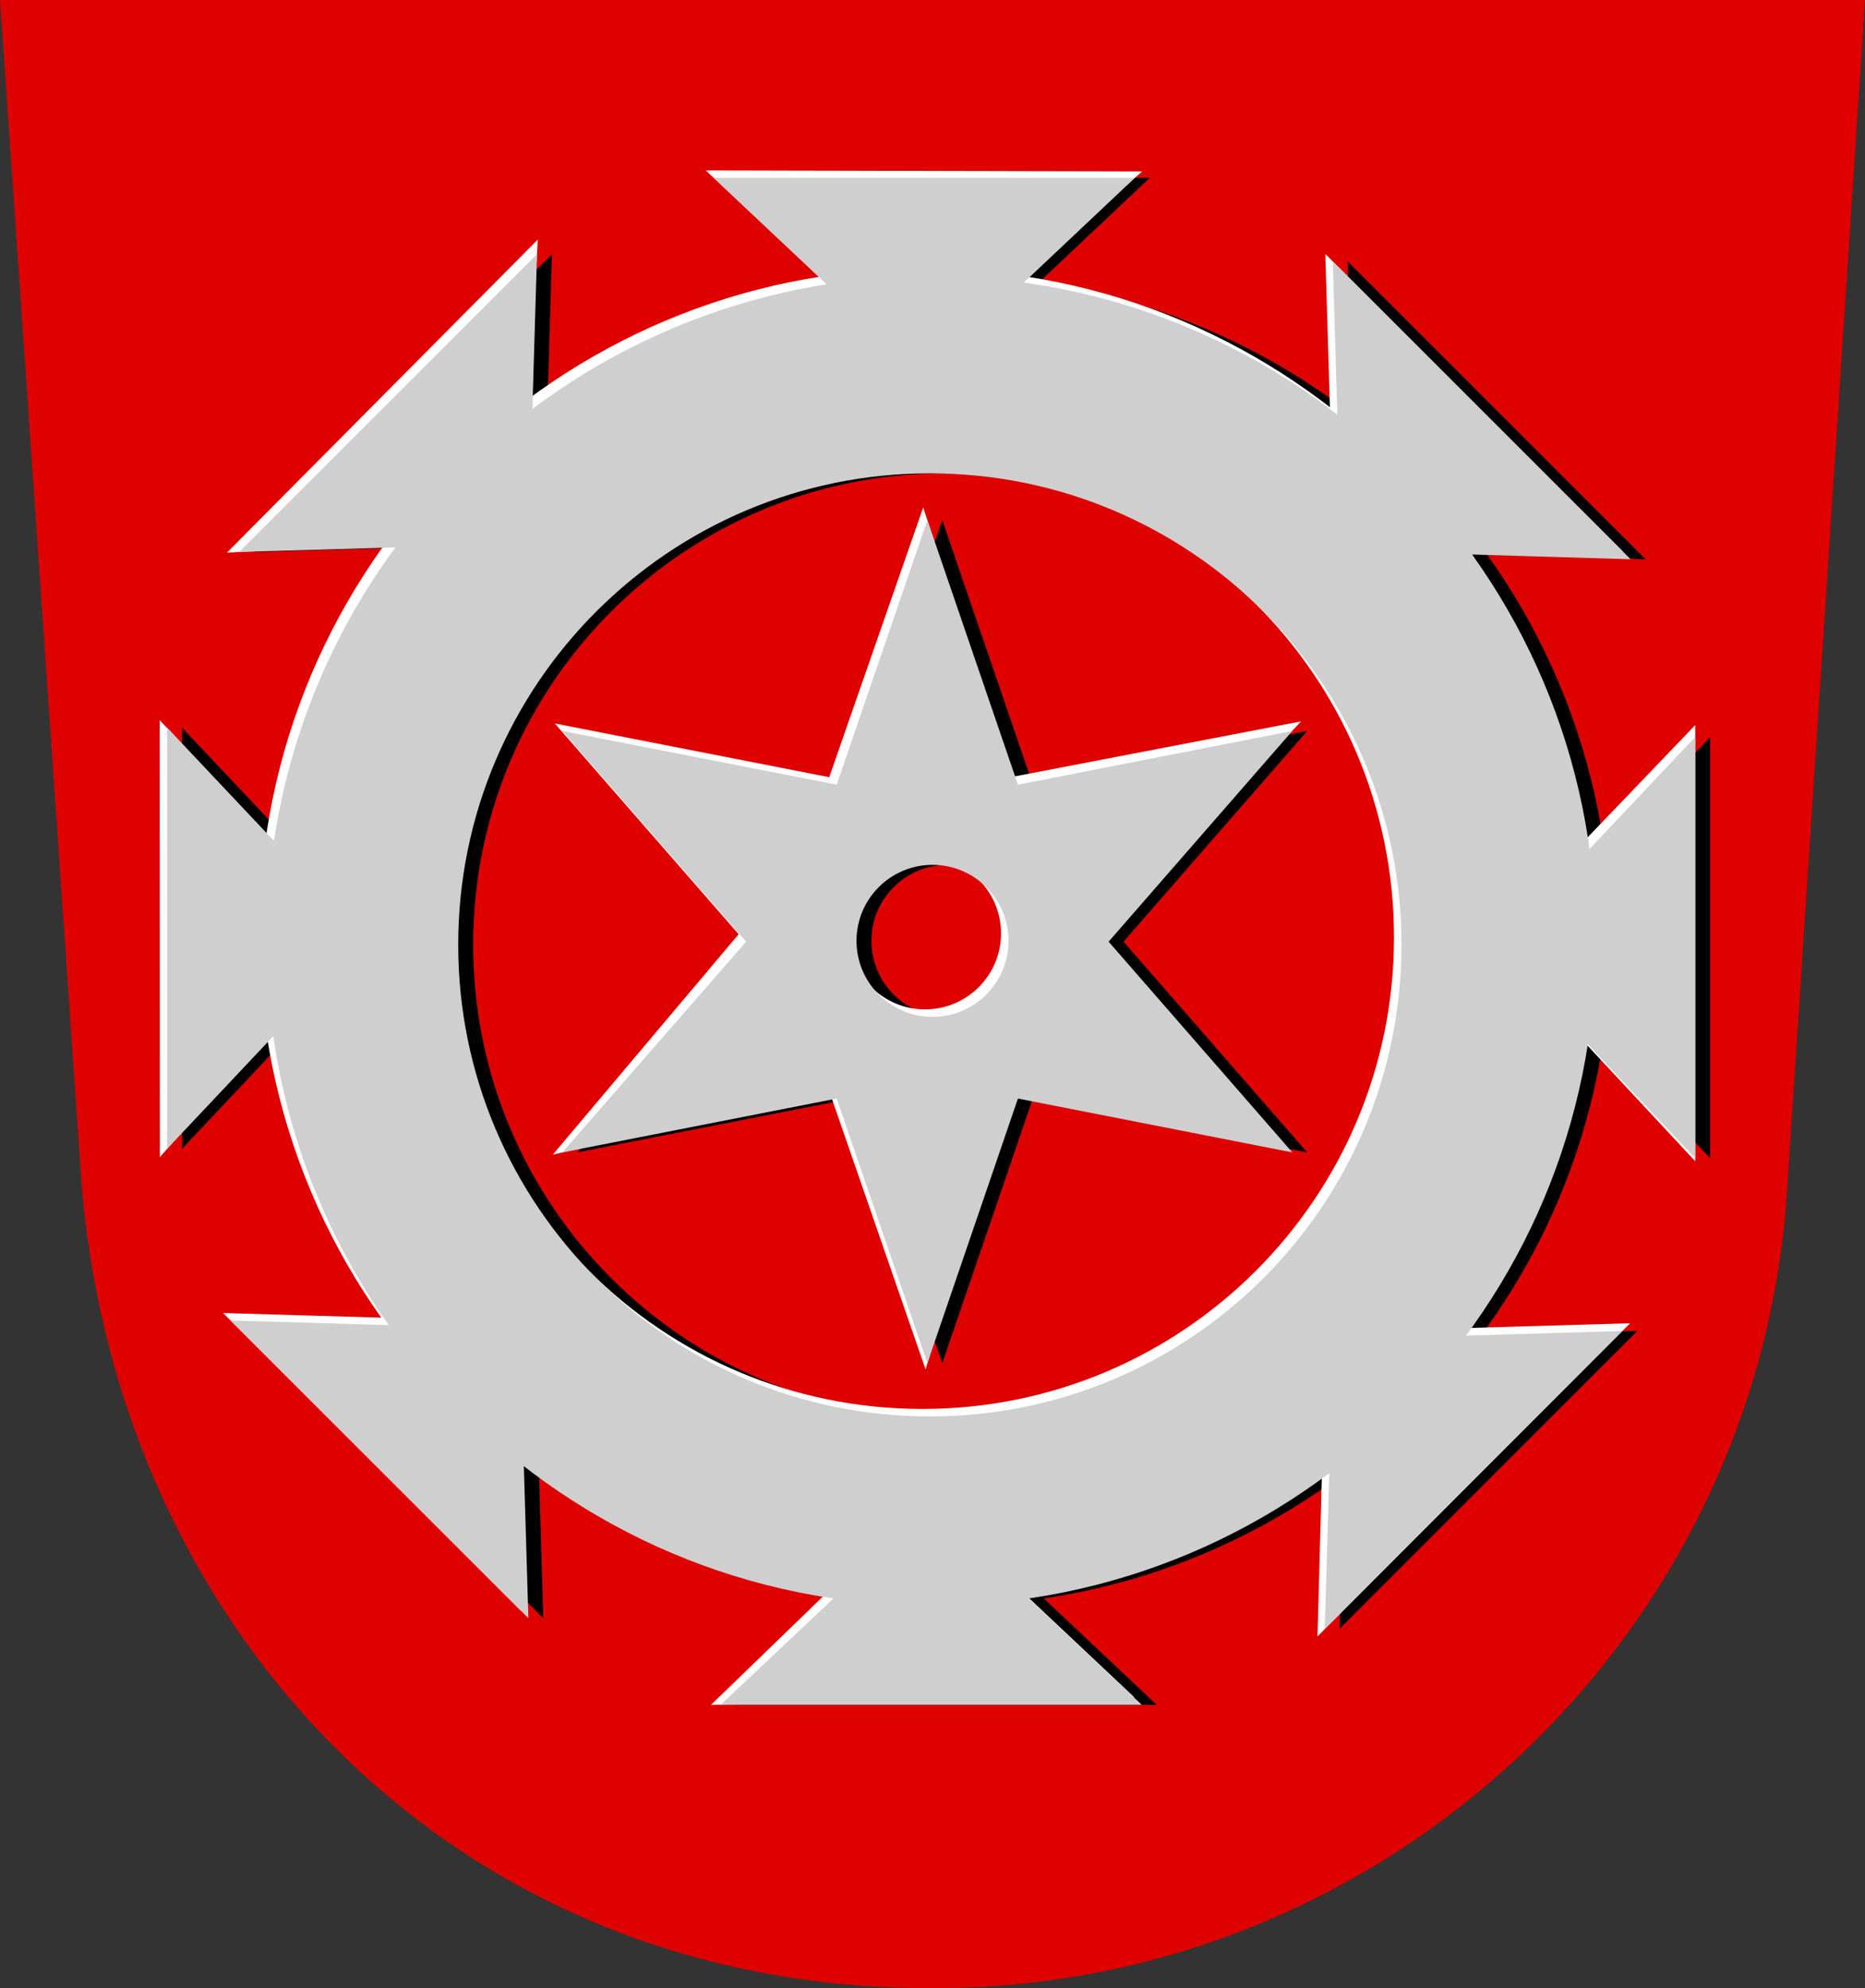 <?xml version="1.0" encoding="UTF-8" standalone="no"?>
<!-- Created with Inkscape (http://www.inkscape.org/) -->

<svg
   xmlns:dc="http://purl.org/dc/elements/1.1/"
   xmlns:cc="http://creativecommons.org/ns#"
   xmlns:rdf="http://www.w3.org/1999/02/22-rdf-syntax-ns#"
   xmlns:svg="http://www.w3.org/2000/svg"
   xmlns="http://www.w3.org/2000/svg"
   version="1.1"
   width="500"
   height="533.019"
   id="svg1901">
  <rect width="100%" height="100%" fill="#333333" stroke="none"/>
  <defs
     id="defs1903" />
  <g
     transform="translate(-137.143,-144.667)"
     id="layer2"
     style="display:inline">
    <path
       d="m 137.143,144.667 500,0 -20.812,317.751 C 609.361,583.398 507.72,678.151 387.143,677.683 260.131,678.283 169.039,582.888 159.024,462.417 z"
       id="path2998"
       style="fill:#df0000;fill-opacity:1;stroke:none" />
  </g>
  <g
     id="layer5"
     style="display:inline">
    <path
       d="m 252.625,139.438 -24.312,70.938 -73.562,-14.406 49.281,56.5 -49.281,56.5 73.562,-14.438 24.312,70.938 24.281,-70.938 73.562,14.438 -49.25,-56.5 49.25,-56.5 L 276.906,210.375 252.625,139.438 z M 254,231.875 c 11.248,0 20.375,9.127 20.375,20.375 0,11.248 -9.127,20.375 -20.375,20.375 -11.248,0 -20.375,-9.127 -20.375,-20.375 0,-11.248 9.127,-20.375 20.375,-20.375 z"
       id="path4187-9"
       style="color:#000000;fill:#000000;fill-opacity:1;stroke:none;stroke-width:4.103;marker:none;visibility:visible;display:inline;overflow:visible;enable-background:accumulate" />
    <path
       d="m 195.344,47.687 56.469,53.219 56.438,-53.219 -112.906,0 z m -47.375,20.469 L 68.125,148 l 77.531,-2.281 2.312,-77.563 z m 213.344,1.938 2.312,77.531 77.531,2.312 -79.844,-79.844 z m -312.5,125 0,112.906 53.219,-56.469 -53.219,-56.438 z m 409.656,2.5 -53.219,56.438 53.219,56.469 0,-112.906 z m -392.656,156.438 79.844,79.812 -2.312,-77.531 -77.531,-2.281 z m 373.156,2.812 -77.531,2.312 -2.281,77.531 79.812,-79.844 z m -185.312,47.031 -56.469,53.188 112.906,0 -56.438,-53.188 z m -0.027,-329.844 c -98.425,0 -178.187,79.794 -178.187,178.219 0,98.425 79.762,178.219 178.187,178.219 98.425,0 178.219,-79.794 178.219,-178.219 0,-98.425 -79.794,-178.219 -178.219,-178.219 z m -0.344,52.875 c 69.825,0 126.438,56.582 126.438,126.406 0,69.825 -56.613,126.438 -126.438,126.438 -69.825,0 -126.438,-56.613 -126.438,-126.438 0,-69.825 56.613,-126.406 126.438,-126.406 z"
       id="path4679-2"
       style="color:#000000;fill:#000000;fill-opacity:1;fill-rule:nonzero;stroke:none;stroke-width:4.6;marker:none;visibility:visible;display:inline;overflow:visible;enable-background:accumulate" />
    <path
       d="M 247.509,136.049 222.312,208.375 148.75,193.969 l 49.281,56.5 -49.817,59.089 74.098,-17.027 25.828,74.599 22.766,-74.599 73.562,14.438 -49.25,-56.5 53.606,-57.068 -77.919,14.974 z M 248,229.875 c 11.248,0 20.375,9.127 20.375,20.375 0,11.248 -9.127,20.375 -20.375,20.375 -11.248,0 -20.375,-9.127 -20.375,-20.375 0,-11.248 9.127,-20.375 20.375,-20.375 z"
       id="path4187-9-3"
       style="color:#000000;fill:#ffffff;fill-opacity:1;stroke:none;stroke-width:4.103;marker:none;visibility:visible;display:inline;overflow:visible;enable-background:accumulate" />
    <path
       d="M 189.21,45.687 245.812,98.906 306.223,45.955 z m -45.031,18.543 -83.348,83.947 78.826,-4.459 z m 211.134,3.863 2.312,77.531 77.531,2.312 z m -312.5,125 0.045,117.147 53.174,-60.71 z m 411.677,1.3 -55.239,57.637 55.239,59.31 z M 59.812,352.031 l 79.844,79.812 -2.312,-77.531 z m 377.197,2.749 -81.572,2.376 -2.218,81.572 z M 247.656,401.875 190.619,457.083 304.094,455.062 z m -0.027,-329.844 c -98.425,0 -178.187,79.794 -178.187,178.219 0,98.425 79.762,178.219 178.187,178.219 98.425,0 178.219,-79.794 178.219,-178.219 0,-98.425 -79.794,-178.219 -178.219,-178.219 z m -0.344,52.875 c 69.825,0 126.438,56.582 126.438,126.406 0,69.825 -56.613,126.438 -126.438,126.438 -69.825,0 -126.438,-56.613 -126.438,-126.438 0,-69.825 56.613,-126.406 126.438,-126.406 z"
       id="path4679-2-1"
       style="color:#000000;fill:#ffffff;fill-opacity:1;fill-rule:nonzero;stroke:none;stroke-width:4.6;marker:none;visibility:visible;display:inline;overflow:visible;enable-background:accumulate" />
  </g>
  <g
     id="layer3"
     style="display:inline">
    <path
       d="m 248.625,139.438 -24.312,70.938 -73.562,-14.406 49.281,56.5 -49.281,56.5 73.562,-14.438 24.312,70.938 24.281,-70.938 73.562,14.438 -49.25,-56.5 49.25,-56.5 L 272.906,210.375 248.625,139.438 z M 250,231.875 c 11.248,0 20.375,9.127 20.375,20.375 0,11.248 -9.127,20.375 -20.375,20.375 -11.248,0 -20.375,-9.127 -20.375,-20.375 0,-11.248 9.127,-20.375 20.375,-20.375 z"
       id="path4187"
       style="color:#000000;fill:#cfcfcf;fill-opacity:1;stroke:none;stroke-width:4.103;marker:none;visibility:visible;display:inline;overflow:visible;enable-background:accumulate" />
    <path
       d="m 191.344,47.687 56.469,53.219 56.438,-53.219 -112.906,0 z m -47.375,20.469 L 64.125,148 l 77.531,-2.281 2.312,-77.563 z m 213.344,1.938 2.312,77.531 77.531,2.312 L 357.312,70.094 z M 44.812,195.094 44.812,308 98.031,251.531 44.812,195.094 z m 409.656,2.5 -53.219,56.438 53.219,56.469 0,-112.906 z m -392.656,156.438 79.844,79.812 -2.312,-77.531 -77.531,-2.281 z m 373.156,2.812 -77.531,2.312 -2.281,77.531 79.812,-79.844 z m -185.312,47.031 -56.469,53.188 112.906,0 -56.438,-53.188 z m -0.027,-329.844 c -98.425,0 -178.187,79.794 -178.187,178.219 0,98.425 79.762,178.219 178.187,178.219 98.425,0 178.219,-79.794 178.219,-178.219 0,-98.425 -79.794,-178.219 -178.219,-178.219 z m -0.344,52.875 c 69.825,0 126.438,56.582 126.438,126.406 0,69.825 -56.613,126.438 -126.438,126.438 -69.825,0 -126.438,-56.613 -126.438,-126.438 0,-69.825 56.613,-126.406 126.438,-126.406 z"
       id="path4679"
       style="color:#000000;fill:#cfcfcf;fill-opacity:1;fill-rule:nonzero;stroke:none;stroke-width:4.6;marker:none;visibility:visible;display:inline;overflow:visible;enable-background:accumulate" />
  </g>
</svg>
